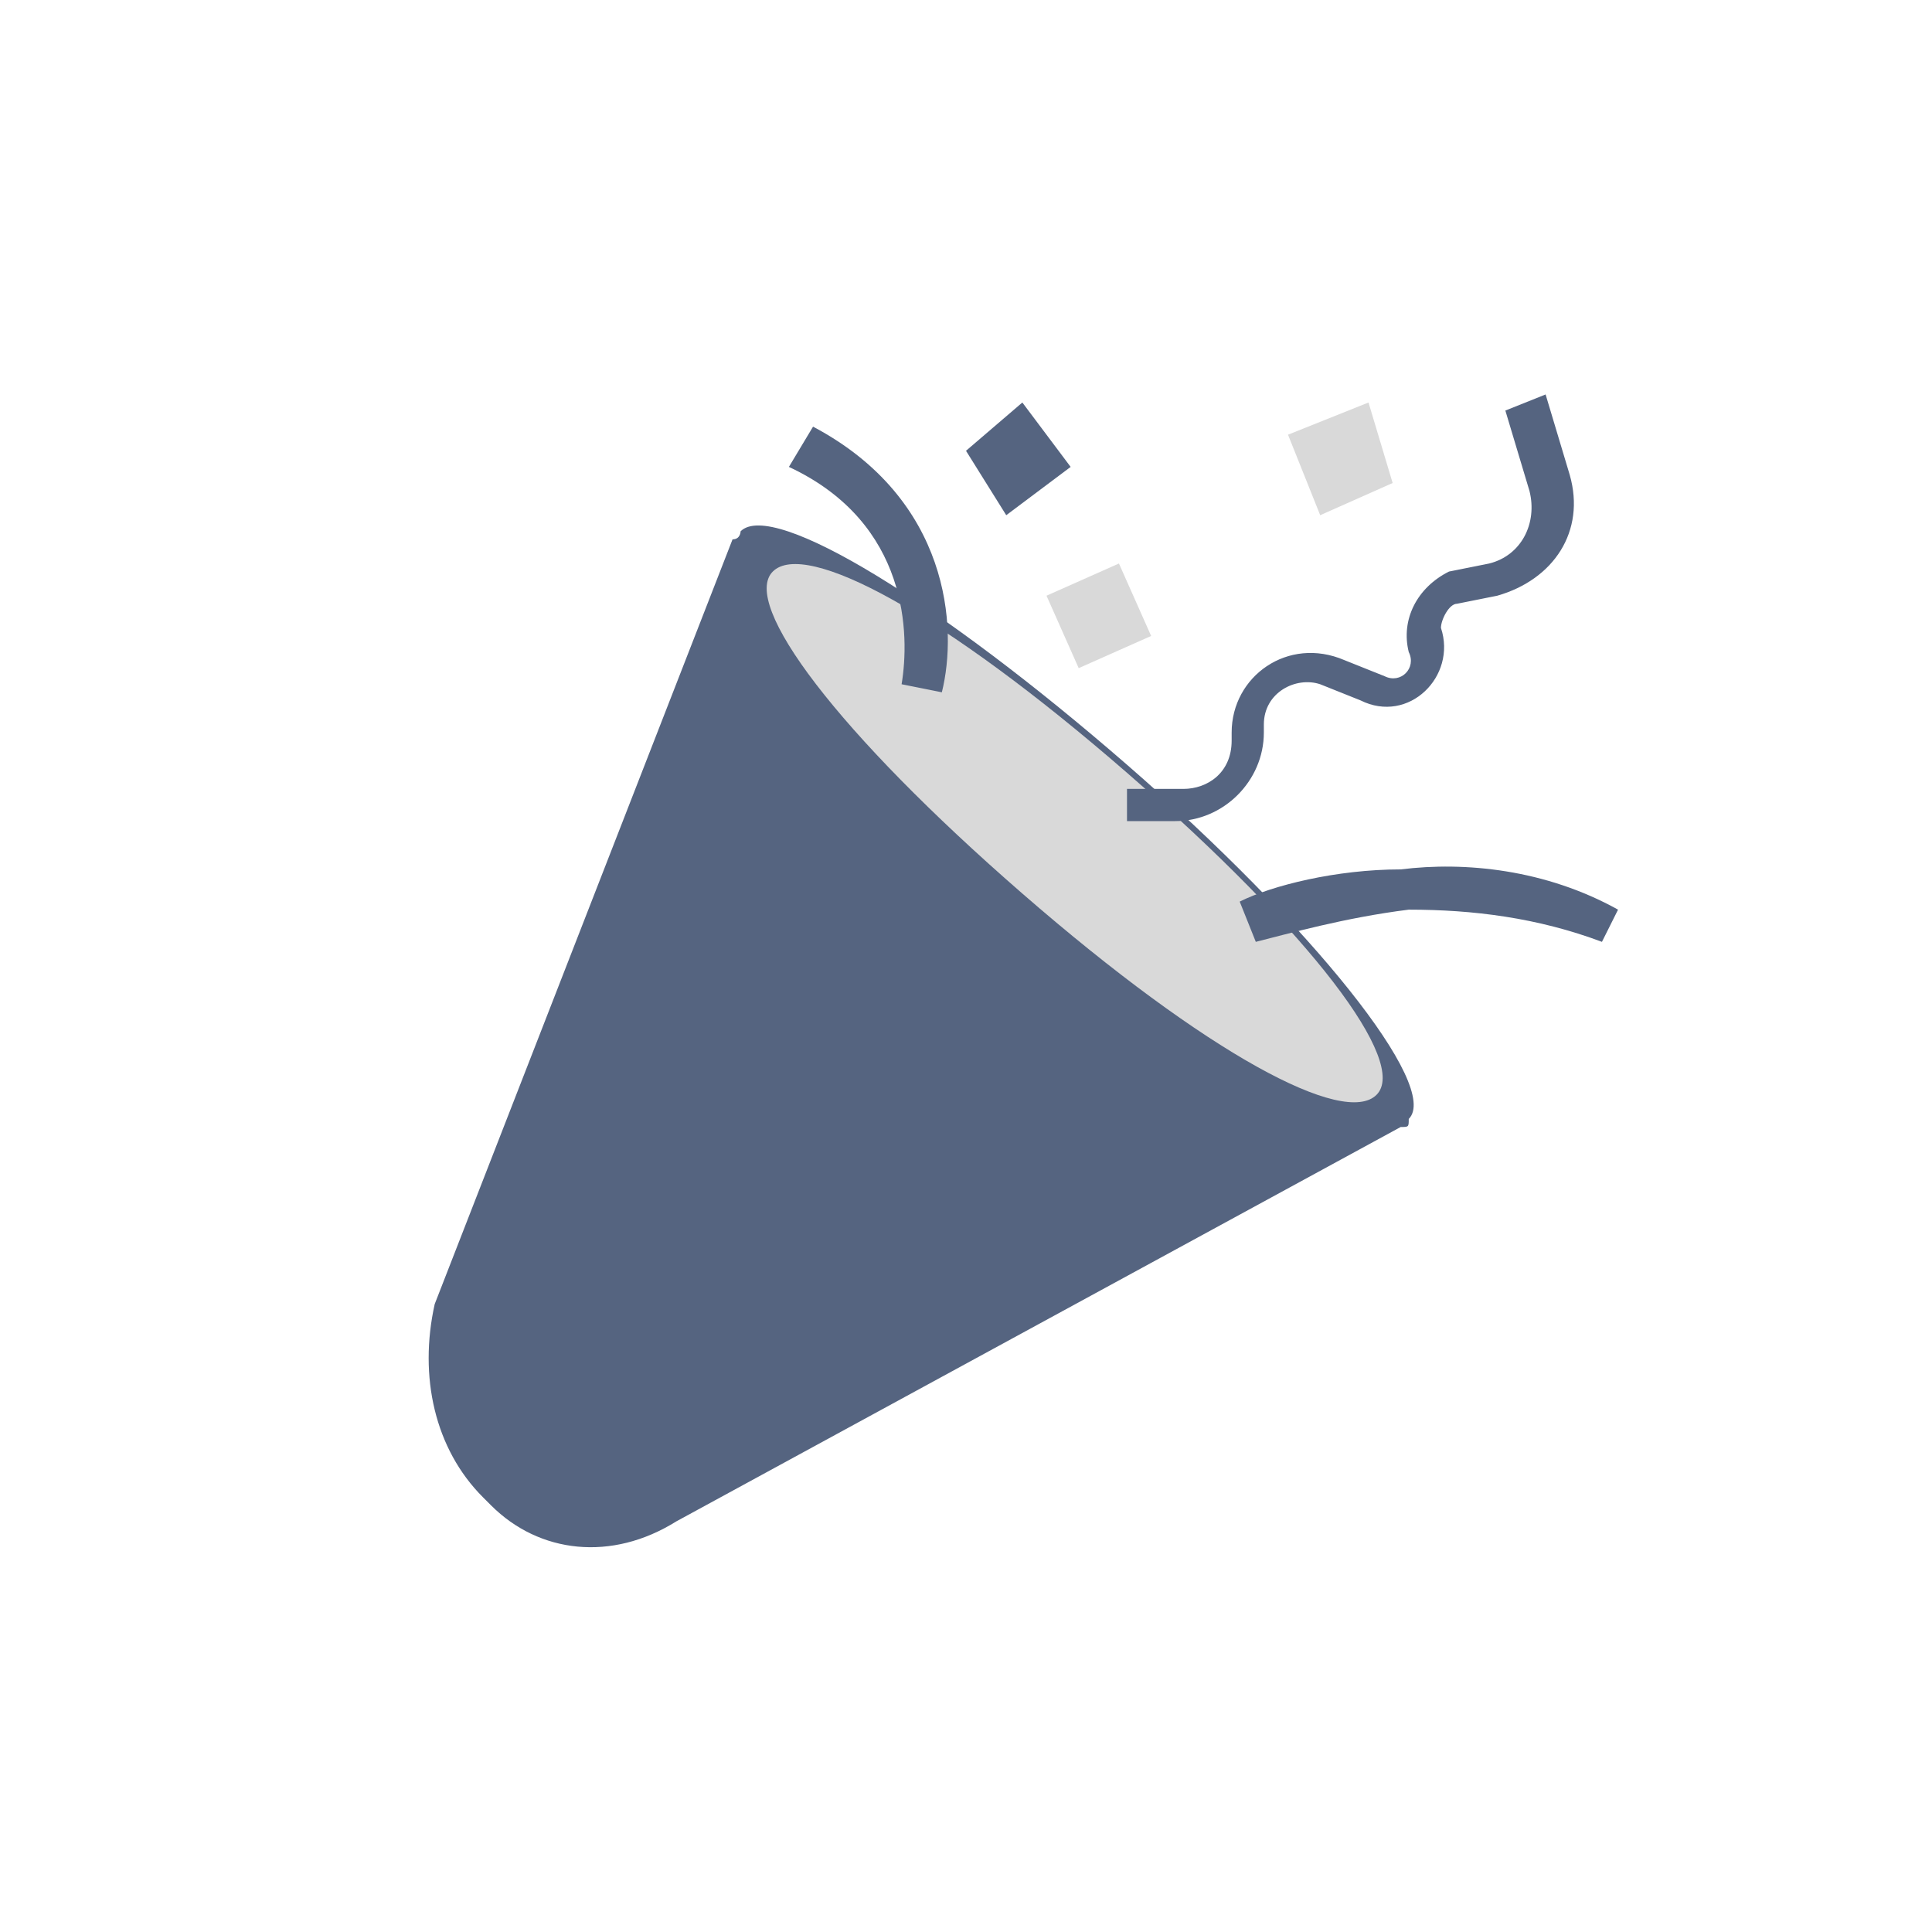 <svg width="24" height="24" viewBox="0 0 24 24" fill="none" xmlns="http://www.w3.org/2000/svg">
<path fill-rule="evenodd" clip-rule="evenodd" d="M17.4 14C17.5 14 17.5 14 17.5 13.9C17.9 13.5 16.3 11.5 14 9.5C11.7 7.5 9.6 6.2 9.2 6.6C9.2 6.6 9.2 6.7 9.1 6.7L5.4 16.2C5.2 17.1 5.4 18 6 18.6L6.1 18.7C6.7 19.3 7.6 19.4 8.4 18.9L17.4 14Z" fill="#556480"/>
<path d="M17.1 13.6C16.7 14 15 13.1 12.7 11.1C10.4 9.1 9.2 7.5 9.6 7.1C10 6.7 11.7 7.6 14 9.6C16.3 11.6 17.5 13.2 17.1 13.6Z" fill="#D9D9D9"/>
<path fill-rule="evenodd" clip-rule="evenodd" d="M19.2 4.9L19.5 5.9C19.7 6.6 19.3 7.2 18.6 7.4L18.1 7.5C18 7.5 17.9 7.7 17.9 7.8C18.1 8.4 17.5 9 16.9 8.7L16.4 8.5C16.1 8.4 15.7 8.6 15.7 9V9.1C15.7 9.7 15.2 10.2 14.6 10.2H14V9.8H14.7C15 9.8 15.3 9.6 15.3 9.2V9.1C15.3 8.4 16 7.9 16.7 8.2L17.2 8.4C17.4 8.5 17.6 8.3 17.5 8.1C17.4 7.7 17.6 7.3 18 7.1L18.5 7C18.9 6.9 19.1 6.5 19 6.1L18.7 5.1L19.2 4.9Z" fill="#556480"/>
<path fill-rule="evenodd" clip-rule="evenodd" d="M10.1 5.3C11.8 6.2 11.9 7.8 11.7 8.6L11.2 8.5C11.3 7.9 11.3 6.5 9.8 5.8L10.1 5.3Z" fill="#556480"/>
<path fill-rule="evenodd" clip-rule="evenodd" d="M17.5 11.3C16.7 11.4 16 11.6 15.6 11.7L15.4 11.2C15.8 11 16.6 10.8 17.4 10.8C18.2 10.7 19.2 10.8 20.1 11.3L19.9 11.7C19.1 11.4 18.3 11.3 17.5 11.3Z" fill="#556480"/>
<path d="M16 5.4L17 5L17.3 6L16.4 6.4L16 5.4Z" fill="#D9D9D9"/>
<path d="M13 7.4L13.9 7L14.3 7.9L13.4 8.3L13 7.4Z" fill="#D9D9D9"/>
<path d="M12 5.6L12.7 5L13.3 5.8L12.5 6.4L12 5.6Z" fill="#556480"/>
</svg>
